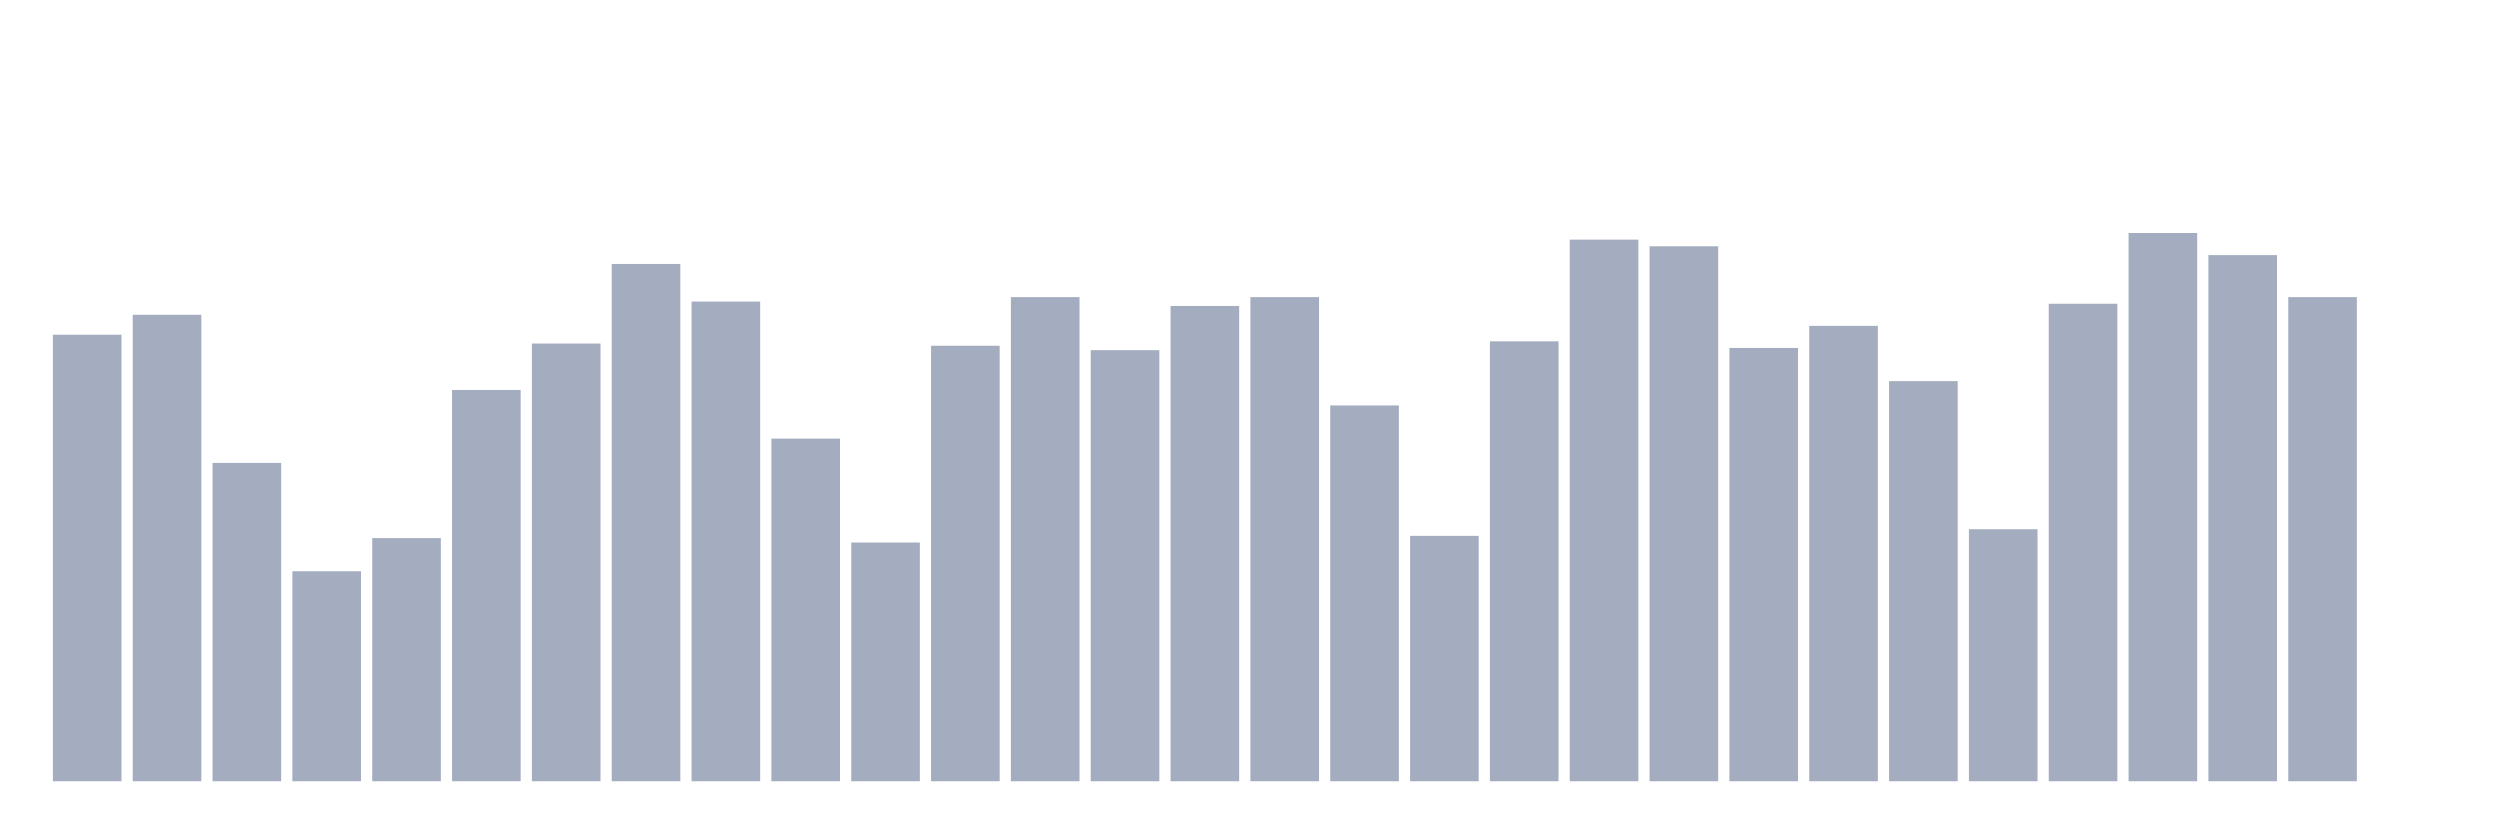 <svg xmlns="http://www.w3.org/2000/svg" viewBox="0 0 480 160"><g transform="translate(10,10)"><rect class="bar" x="0.153" width="13.175" y="54.261" height="85.739" fill="rgb(164,173,192)"></rect><rect class="bar" x="15.482" width="13.175" y="50.441" height="89.559" fill="rgb(164,173,192)"></rect><rect class="bar" x="30.81" width="13.175" y="78.879" height="61.121" fill="rgb(164,173,192)"></rect><rect class="bar" x="46.138" width="13.175" y="99.677" height="40.323" fill="rgb(164,173,192)"></rect><rect class="bar" x="61.466" width="13.175" y="93.311" height="46.689" fill="rgb(164,173,192)"></rect><rect class="bar" x="76.794" width="13.175" y="64.873" height="75.127" fill="rgb(164,173,192)"></rect><rect class="bar" x="92.123" width="13.175" y="55.959" height="84.041" fill="rgb(164,173,192)"></rect><rect class="bar" x="107.451" width="13.175" y="40.679" height="99.321" fill="rgb(164,173,192)"></rect><rect class="bar" x="122.779" width="13.175" y="47.895" height="92.105" fill="rgb(164,173,192)"></rect><rect class="bar" x="138.107" width="13.175" y="74.211" height="65.789" fill="rgb(164,173,192)"></rect><rect class="bar" x="153.436" width="13.175" y="94.16" height="45.84" fill="rgb(164,173,192)"></rect><rect class="bar" x="168.764" width="13.175" y="56.384" height="83.616" fill="rgb(164,173,192)"></rect><rect class="bar" x="184.092" width="13.175" y="47.046" height="92.954" fill="rgb(164,173,192)"></rect><rect class="bar" x="199.42" width="13.175" y="57.233" height="82.767" fill="rgb(164,173,192)"></rect><rect class="bar" x="214.748" width="13.175" y="48.744" height="91.256" fill="rgb(164,173,192)"></rect><rect class="bar" x="230.077" width="13.175" y="47.046" height="92.954" fill="rgb(164,173,192)"></rect><rect class="bar" x="245.405" width="13.175" y="67.844" height="72.156" fill="rgb(164,173,192)"></rect><rect class="bar" x="260.733" width="13.175" y="92.886" height="47.114" fill="rgb(164,173,192)"></rect><rect class="bar" x="276.061" width="13.175" y="55.535" height="84.465" fill="rgb(164,173,192)"></rect><rect class="bar" x="291.39" width="13.175" y="36.01" height="103.99" fill="rgb(164,173,192)"></rect><rect class="bar" x="306.718" width="13.175" y="37.284" height="102.716" fill="rgb(164,173,192)"></rect><rect class="bar" x="322.046" width="13.175" y="56.808" height="83.192" fill="rgb(164,173,192)"></rect><rect class="bar" x="337.374" width="13.175" y="52.564" height="87.436" fill="rgb(164,173,192)"></rect><rect class="bar" x="352.702" width="13.175" y="63.175" height="76.825" fill="rgb(164,173,192)"></rect><rect class="bar" x="368.031" width="13.175" y="91.613" height="48.387" fill="rgb(164,173,192)"></rect><rect class="bar" x="383.359" width="13.175" y="48.319" height="91.681" fill="rgb(164,173,192)"></rect><rect class="bar" x="398.687" width="13.175" y="34.737" height="105.263" fill="rgb(164,173,192)"></rect><rect class="bar" x="414.015" width="13.175" y="38.981" height="101.019" fill="rgb(164,173,192)"></rect><rect class="bar" x="429.344" width="13.175" y="47.046" height="92.954" fill="rgb(164,173,192)"></rect><rect class="bar" x="444.672" width="13.175" y="140" height="0" fill="rgb(164,173,192)"></rect></g></svg>
